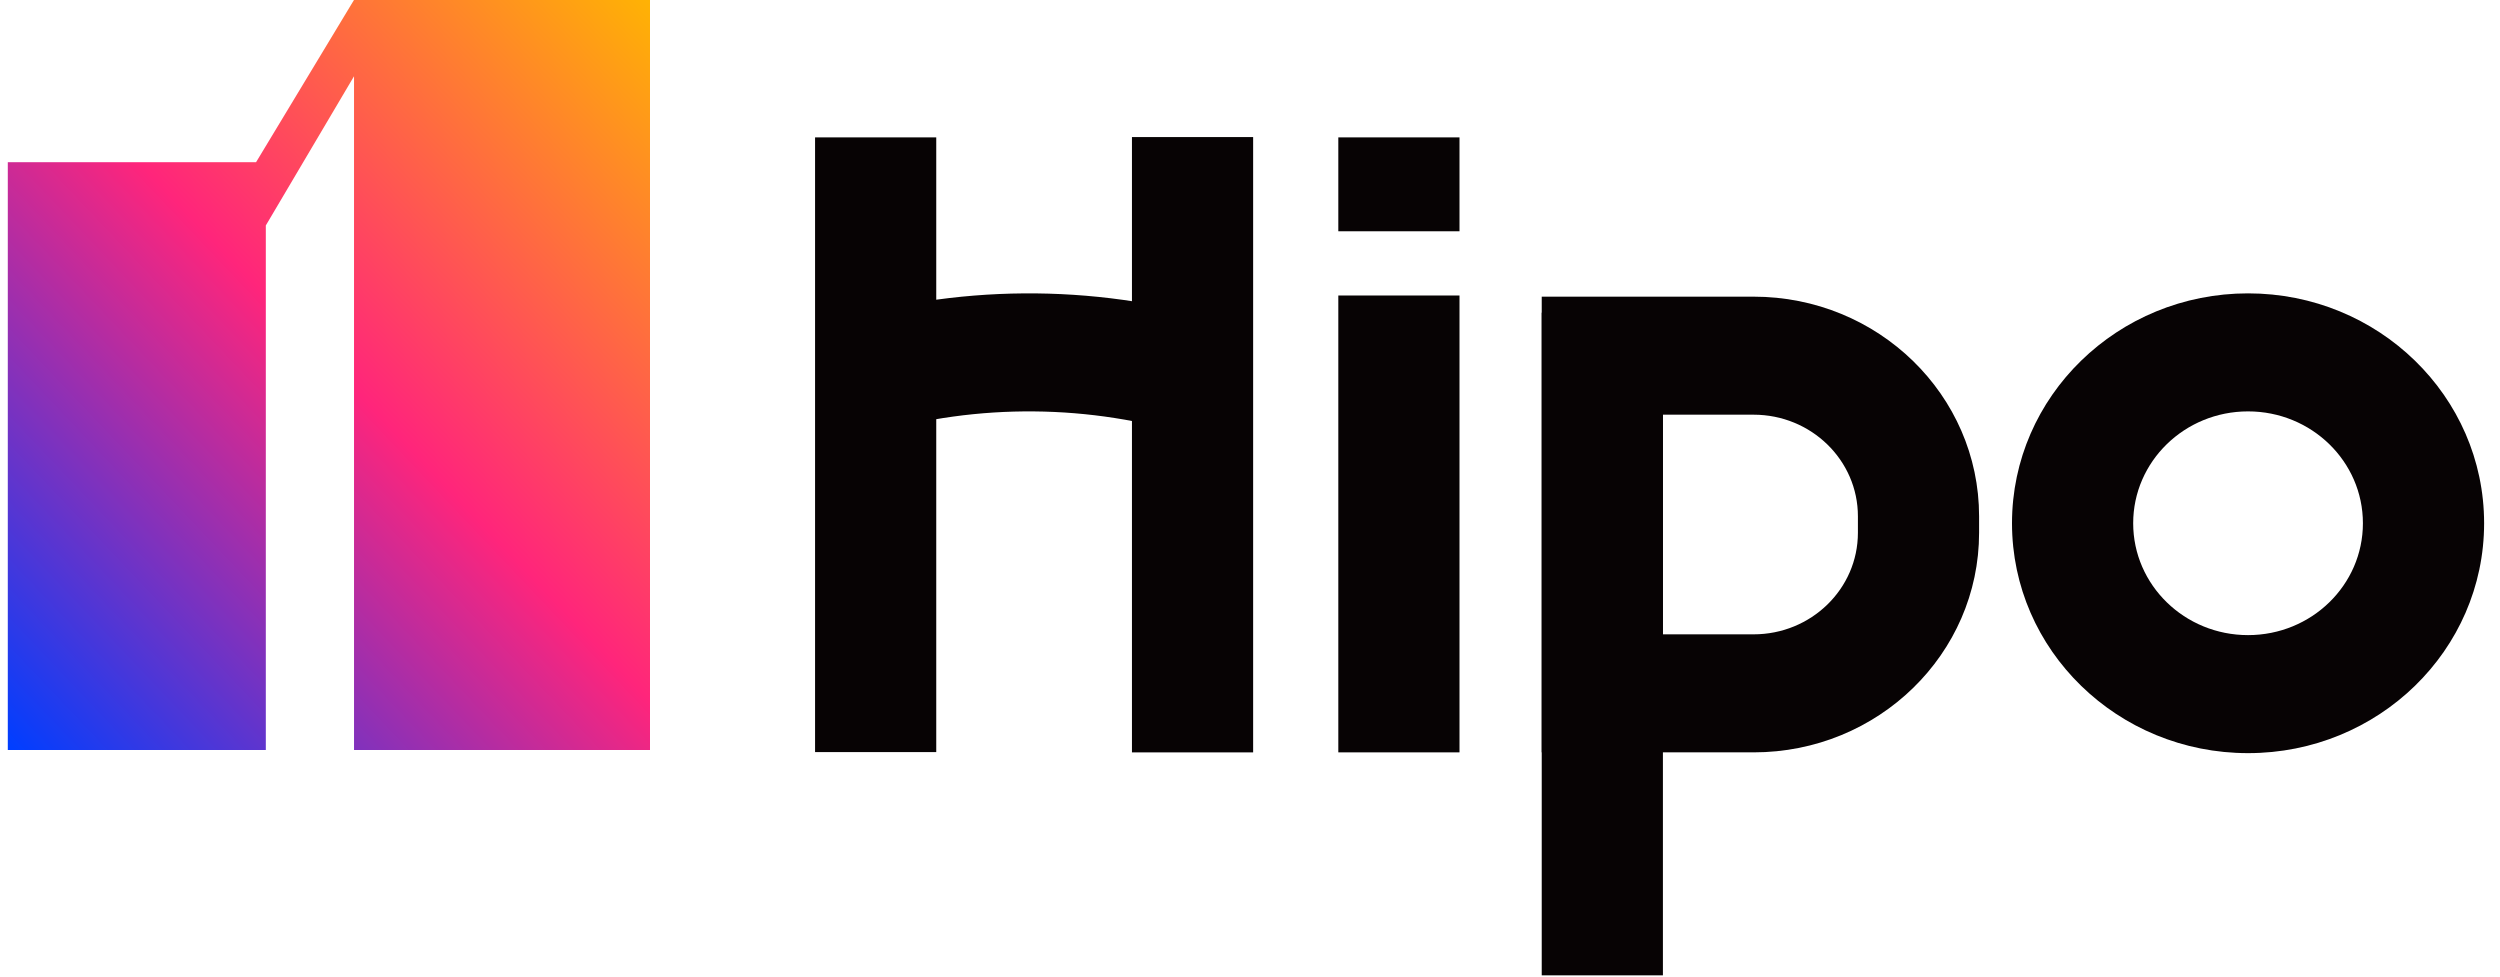 <?xml version="1.0" encoding="UTF-8"?>
<svg width="110px" height="43px" viewBox="0 0 110 43" version="1.1" xmlns="http://www.w3.org/2000/svg" xmlns:xlink="http://www.w3.org/1999/xlink">
    <title>logo的副本</title>
    <defs>
        <linearGradient x1="3.524%" y1="102.416%" x2="98.867%" y2="-3.607%" id="linearGradient-1">
            <stop stop-color="#003EFF" offset="0%"></stop>
            <stop stop-color="#FF257B" offset="50%"></stop>
            <stop stop-color="#FFB700" offset="100%"></stop>
        </linearGradient>
    </defs>
    <g id="页面-1" stroke="none" stroke-width="1" fill="none" fill-rule="evenodd">
        <g id="画板" transform="translate(-315, -231)" fill-rule="nonzero">
            <g id="logo的副本" transform="translate(315, 231)">
                <g id="编组" transform="translate(35.664, 6)" fill="#070304">
                    <g id="组_1" transform="translate(32.018, 7.003)">
                        <polygon id="直线_3" points="5.486 0.755 5.486 29.912 0.154 29.912 0.154 0.755"></polygon>
                        <path d="M0.154,0.05 L0.154,20.101 L9.475,20.101 C14.955,20.101 19.398,15.775 19.398,10.437 L19.398,9.714 C19.398,4.377 14.955,0.05 9.475,0.05 L0.154,0.05 Z M5.486,14.908 L5.486,5.243 L9.475,5.243 C12.01,5.243 14.066,7.245 14.066,9.714 L14.066,10.437 C14.066,12.907 12.01,14.908 9.475,14.908 L5.486,14.908 Z" id="矩形_1"></path>
                    </g>
                    <path d="M63.25,6.908 C57.514,6.908 52.864,11.437 52.864,17.023 C52.864,22.61 57.514,27.138 63.25,27.138 C68.987,27.138 73.637,22.61 73.637,17.023 C73.637,11.437 68.987,6.908 63.25,6.908 Z M63.25,12.101 C66.042,12.101 68.304,14.305 68.304,17.023 C68.304,19.742 66.042,21.945 63.25,21.945 C60.459,21.945 58.196,19.742 58.196,17.023 C58.196,14.305 60.459,12.101 63.25,12.101 Z" id="椭圆_1"></path>
                    <g id="组_2" transform="translate(0.027, 0)">
                        <polygon id="直线_4" points="19.447 0.031 19.447 27.105 14.115 27.105 14.115 0.031"></polygon>
                        <polygon id="直线_5" points="5.504 0.045 5.504 27.092 0.172 27.092 0.172 0.045"></polygon>
                    </g>
                    <g id="组_3" transform="translate(0.725, 6.882)">
                        <path d="M0.012,1.371 C5.639,-0.376 11.673,-0.421 17.321,1.237 L17.766,1.371 L16.146,6.319 C11.564,4.896 6.651,4.854 2.05,6.193 L1.632,6.319 L0.012,1.371 Z" id="路径_2"></path>
                    </g>
                    <polygon id="直线_1" points="28.554 7.002 28.554 27.104 23.222 27.104 23.222 7.002"></polygon>
                    <polygon id="直线_2" points="28.554 0.045 28.554 4.176 23.222 4.176 23.222 0.045"></polygon>
                </g>
                <polygon id="路径_3" fill="url(#linearGradient-1)" points="15.575 0 11.266 7.138 0.343 7.138 0.343 32.999 11.696 32.999 11.696 9.92 15.577 3.355 15.577 33 28.6 33 28.6 0"></polygon>
            </g>
        </g>
    </g>
</svg>